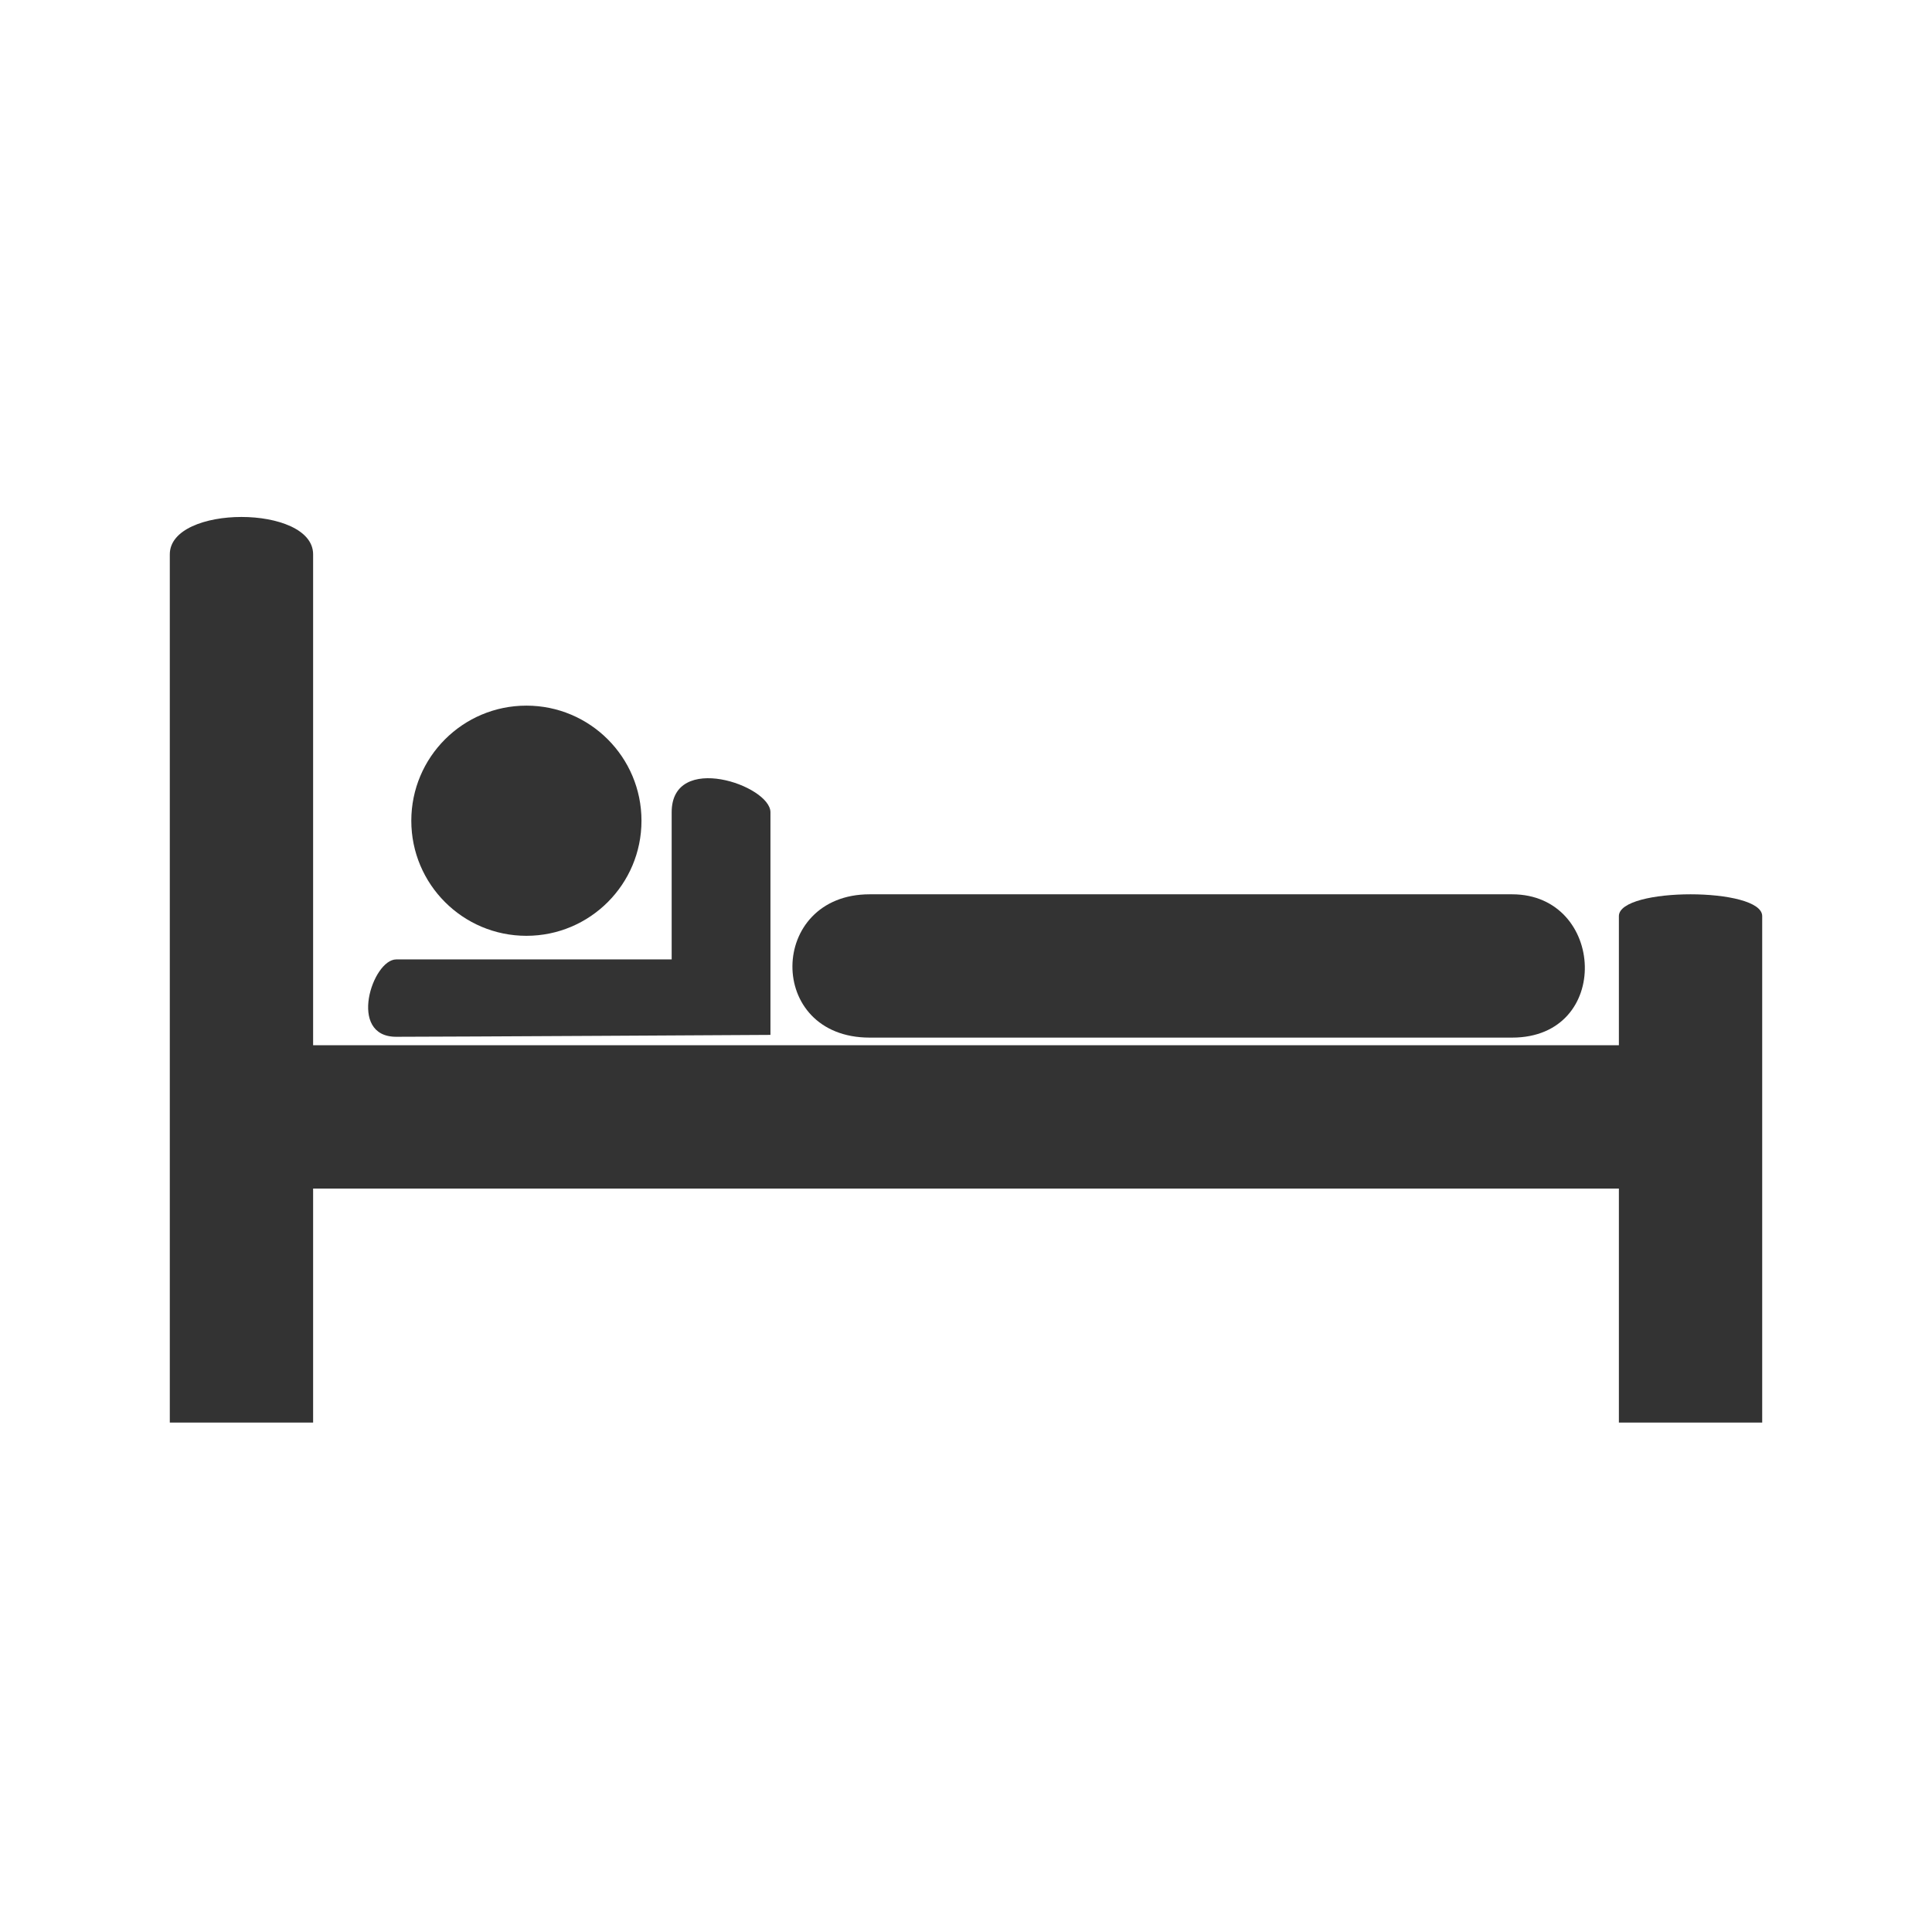 <?xml version="1.0" encoding="UTF-8" standalone="no"?>
<svg width="512px" height="512px" viewBox="0 0 512 512" version="1.1" xmlns="http://www.w3.org/2000/svg" xmlns:xlink="http://www.w3.org/1999/xlink" xmlns:sketch="http://www.bohemiancoding.com/sketch/ns">
    <!-- Generator: Sketch 3.2.2 (9983) - http://www.bohemiancoding.com/sketch -->
    <title>Hostel</title>
    <desc>Created with Sketch.</desc>
    <defs></defs>
    <g id="Page-1" stroke="none" stroke-width="1" fill="none" fill-rule="evenodd" sketch:type="MSPage">
        <g id="Hostel" sketch:type="MSArtboardGroup" fill="#333333">
            <g id="Sleeping-Man" sketch:type="MSLayerGroup" transform="translate(45, 136)">
                <g id="Bed" sketch:type="MSShapeGroup">
                    <path d="M0,10.903 C0,-2.301 37.979,-2.301 37.979,10.903 L37.979,241 L0,241 L0,10.903 Z" id="Path-13"></path>
                    <path d="M192.694,-16.456 C192.694,-37.618 230.673,-37.618 230.673,-16.456 L230.673,352.306 L192.694,352.306 L192.694,-16.456 Z" id="Path-13" transform="translate(211.683, 159.989) rotate(-90) translate(-211.683, -159.989) "></path>
                    <path d="M384.021,106.777 C384.021,99.074 422,99.074 422,106.777 L422,241 L384.021,241 L384.021,106.777 Z" id="Path-13"></path>
                </g>
                <g id="Man" transform="translate(52, 51)" sketch:type="MSShapeGroup">
                    <path d="M199.011,-15.545 C199.011,-43.149 236.989,-42.515 236.989,-15.545 L236.989,154.713 C236.989,179.468 199.011,181.344 199.011,154.713 L199.011,-15.545 Z" id="Path-13" transform="translate(218, 68.989) rotate(-90) translate(-218, -68.989) "></path>
                    <path d="M8,67.258 C14.295,67.258 81,67.258 81,67.258 L81,28.258 C81,12.135 107.177,21.135 107.177,28.258 C107.177,35.38 107.177,87.258 107.177,87.258 C107.177,87.258 21,87.758 8,87.758 C-5,87.758 1.705,67.258 8,67.258 Z" id="Path-17"></path>
                    <circle id="Oval-7" cx="42.5" cy="30.5" r="30.5"></circle>
                </g>
            </g>
        </g>
    </g>
</svg>